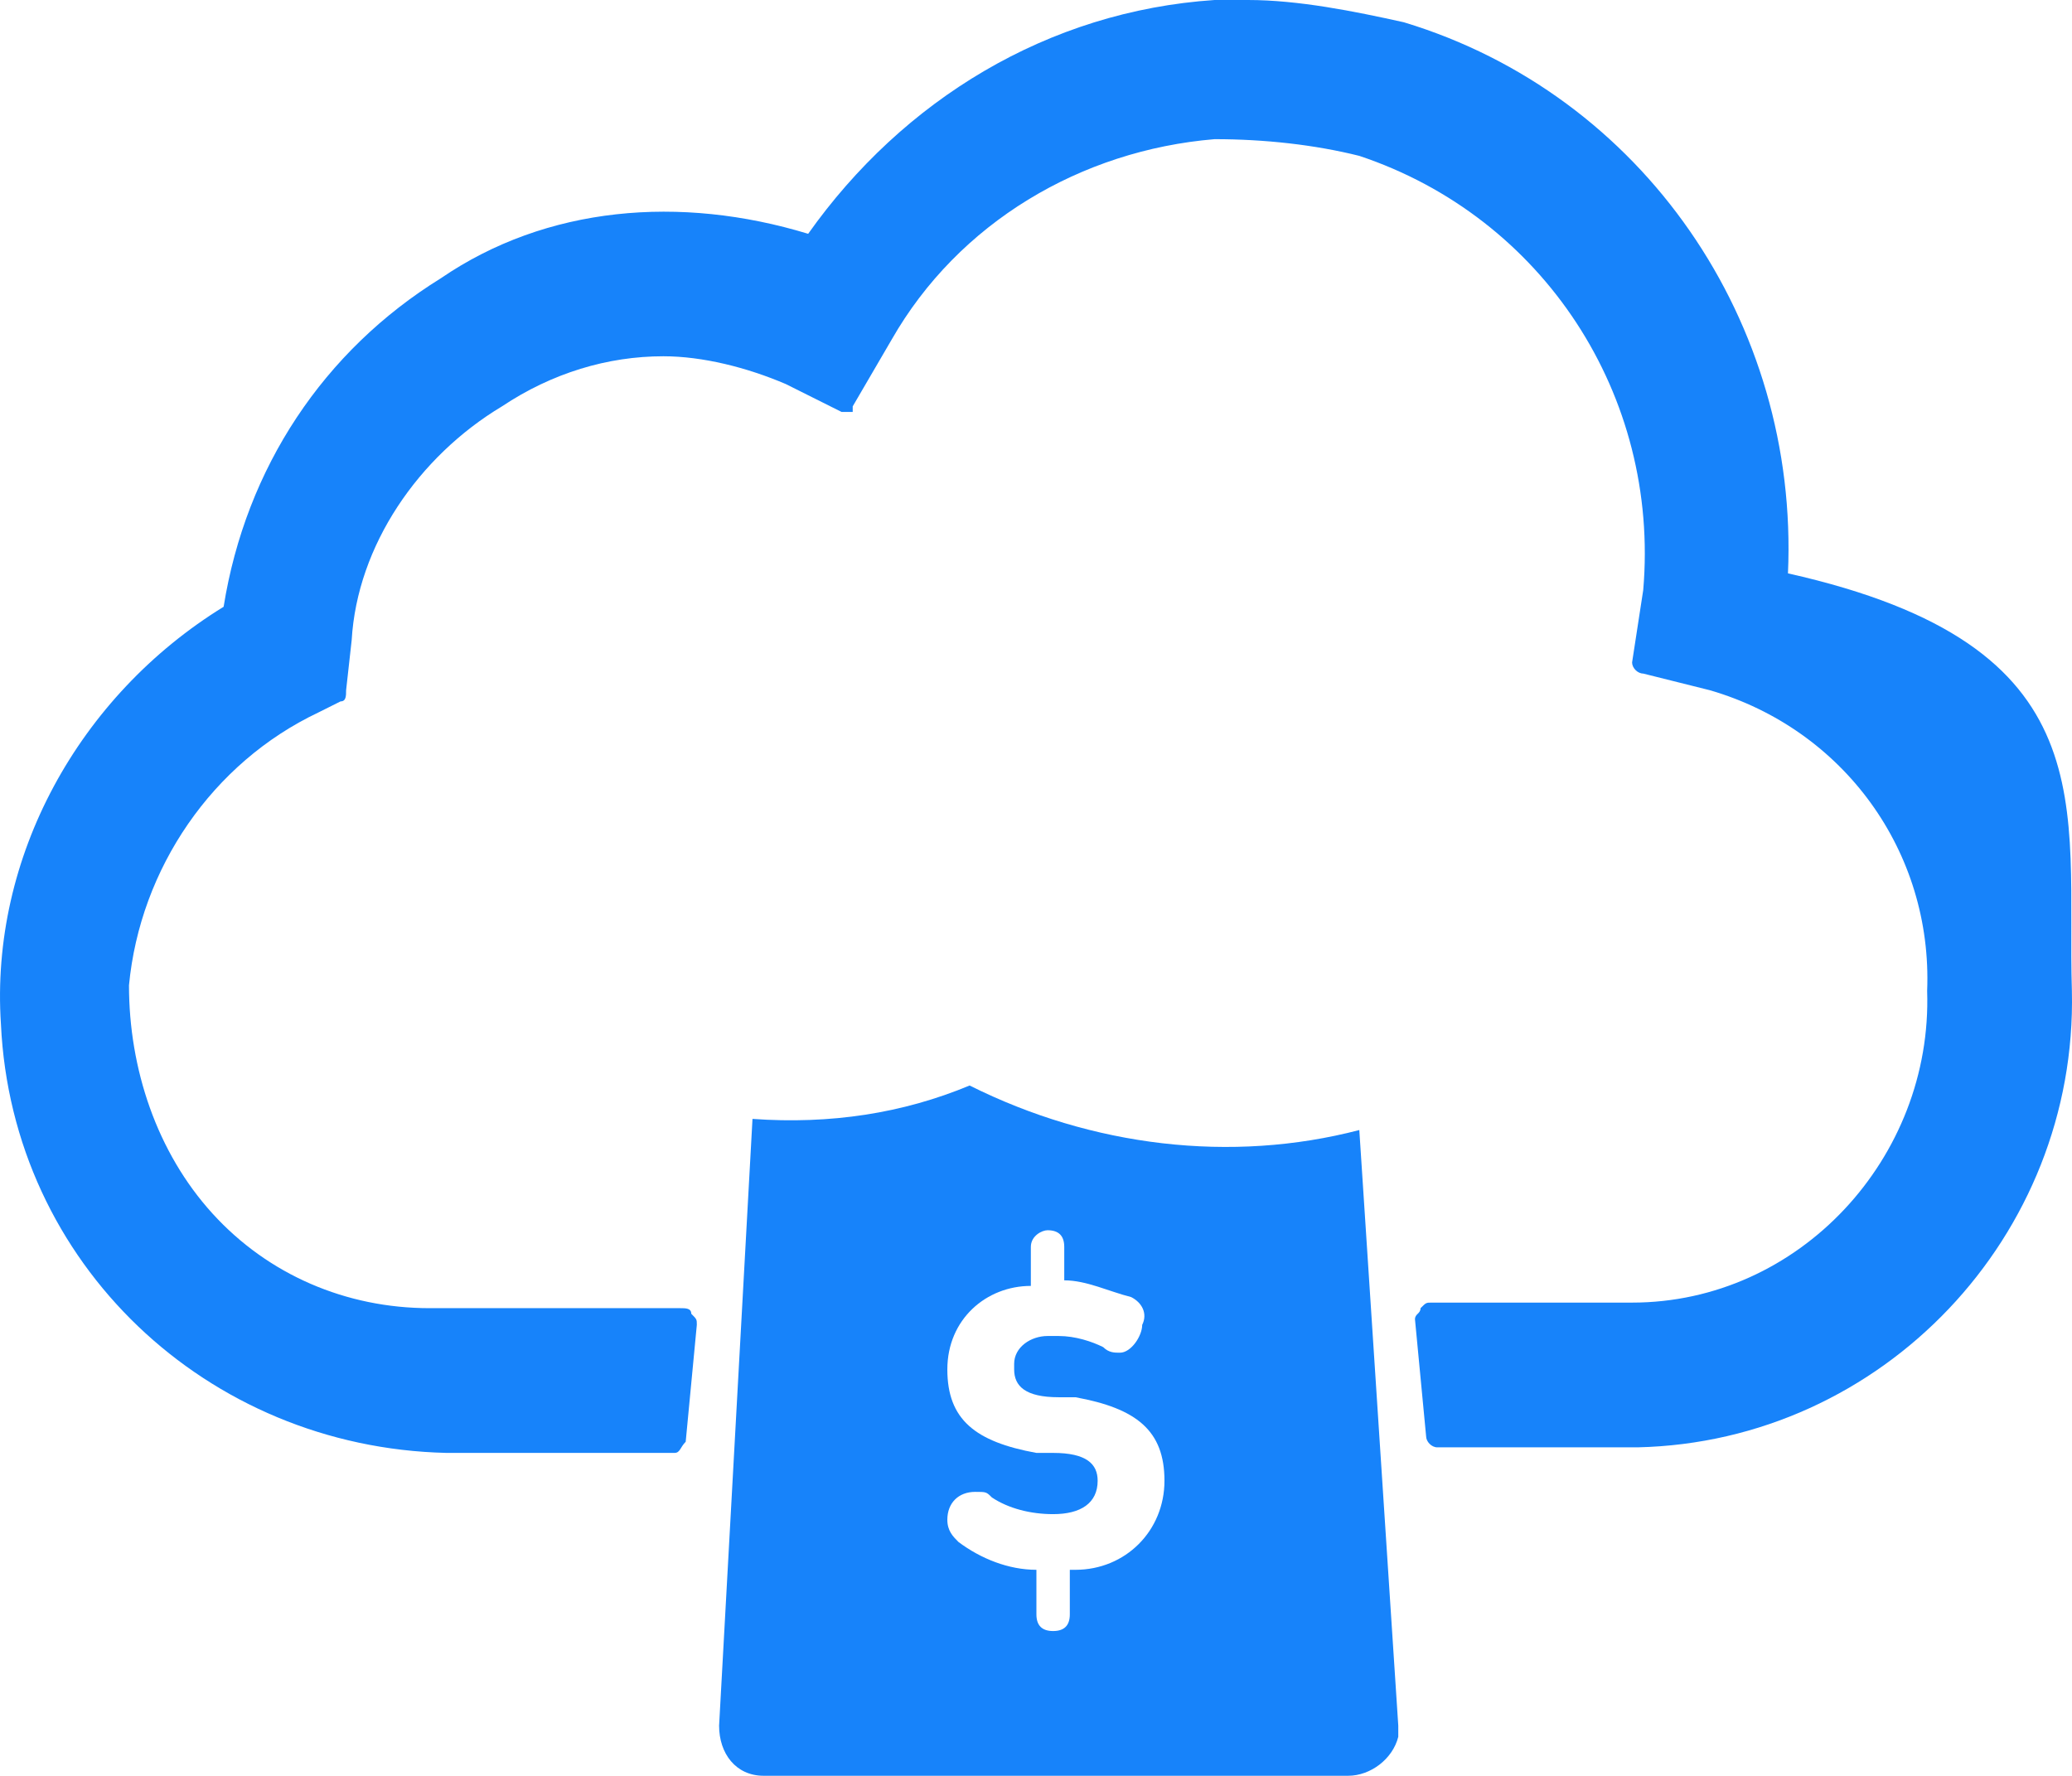 <svg version="1.1" id="Layer_1"
    xmlns="http://www.w3.org/2000/svg"
    xmlns:xlink="http://www.w3.org/1999/xlink" viewBox="-0.017 0 37.219 31.9" style="enable-background:new 0 0 37.9 37.9;" xml:space="preserve">
    <style type="text/css">
	.st0{fill:#1783FA;}
    </style>
    <path id="Path_1" class="st0" d="M32.1,10.3c0.2-4.5-2.6-8.6-6.9-9.9C24.3,0.2,23.3,0,22.4,0h-0.6c-3,0.2-5.6,1.8-7.3,4.2
	C12.2,3.5,9.8,3.7,7.9,5C5.8,6.3,4.4,8.4,4,10.9c-2.6,1.6-4.2,4.5-4,7.5C0.2,22.7,3.7,26,8,26.1h4.1c0.1,0,0.1-0.1,0.2-0.2l0.2-2.1
	c0-0.1,0-0.1-0.1-0.2c0-0.1-0.1-0.1-0.2-0.1H7.7c-1.5,0-2.9-0.6-3.9-1.7c-1-1.1-1.5-2.6-1.5-4.1c0.2-2.1,1.5-4,3.4-4.9l0.4-0.2
	c0.1,0,0.1-0.1,0.1-0.2l0.1-0.9C6.4,9.8,7.5,8.2,9,7.3c0.9-0.6,1.9-0.9,2.9-0.9c0.7,0,1.5,0.2,2.2,0.5l1,0.5c0.1,0,0.2,0,0.2,0
	c0,0,0,0,0-0.1L16,6.1c1.2-2.1,3.4-3.4,5.8-3.6c0.9,0,1.8,0.1,2.6,0.3c3.3,1.1,5.4,4.3,5.1,7.8l-0.2,1.3c0,0.1,0.1,0.2,0.2,0.2
	l1.2,0.3c2.4,0.7,4,2.9,3.9,5.4c0.1,3-2.3,5.6-5.3,5.6c0,0,0,0,0,0h-3.6c-0.1,0-0.1,0-0.2,0.1c0,0.1-0.1,0.1-0.1,0.2l0.2,2.1
	c0,0.1,0.1,0.2,0.2,0.2h3.6c4.4-0.1,7.9-3.8,7.8-8.2C37.1,14.5,37.9,11.6,32.1,10.3z"></path>
    <path id="Path_2" class="st0" d="M17.4,19.5c-1.2,0.5-2.5,0.7-3.9,0.6L12.9,31c0,0.5,0.3,0.9,0.8,0.9c0,0,0,0,0,0h10.5
	c0.4,0,0.8-0.3,0.9-0.7c0-0.1,0-0.1,0-0.2l-0.7-10.7C22.1,20.9,19.6,20.6,17.4,19.5z M19.2,28.2v0.8c0,0.2-0.1,0.3-0.3,0.3
	c-0.2,0-0.3-0.1-0.3-0.3c0,0,0,0,0,0v-0.8c-0.5,0-1-0.2-1.4-0.5c-0.1-0.1-0.2-0.2-0.2-0.4c0-0.3,0.2-0.5,0.5-0.5
	c0.2,0,0.2,0,0.3,0.1c0.3,0.2,0.7,0.3,1.1,0.3c0.5,0,0.8-0.2,0.8-0.6c0-0.3-0.2-0.5-0.8-0.5h-0.3c-1.1-0.2-1.6-0.6-1.6-1.5
	c0-0.9,0.7-1.5,1.5-1.5v-0.7c0-0.2,0.2-0.3,0.3-0.3c0.2,0,0.3,0.1,0.3,0.3V23c0.4,0,0.8,0.2,1.2,0.3c0.2,0.1,0.3,0.3,0.2,0.5
	c0,0.2-0.2,0.5-0.4,0.5c0,0,0,0,0,0c-0.1,0-0.2,0-0.3-0.1c-0.2-0.1-0.5-0.2-0.8-0.2h-0.2c-0.3,0-0.6,0.2-0.6,0.5c0,0,0,0,0,0.1
	c0,0.3,0.2,0.5,0.8,0.5h0.3c1.1,0.2,1.6,0.6,1.6,1.5c0,0.9-0.7,1.6-1.6,1.6C19.3,28.2,19.3,28.2,19.2,28.2z"></path>
</svg>